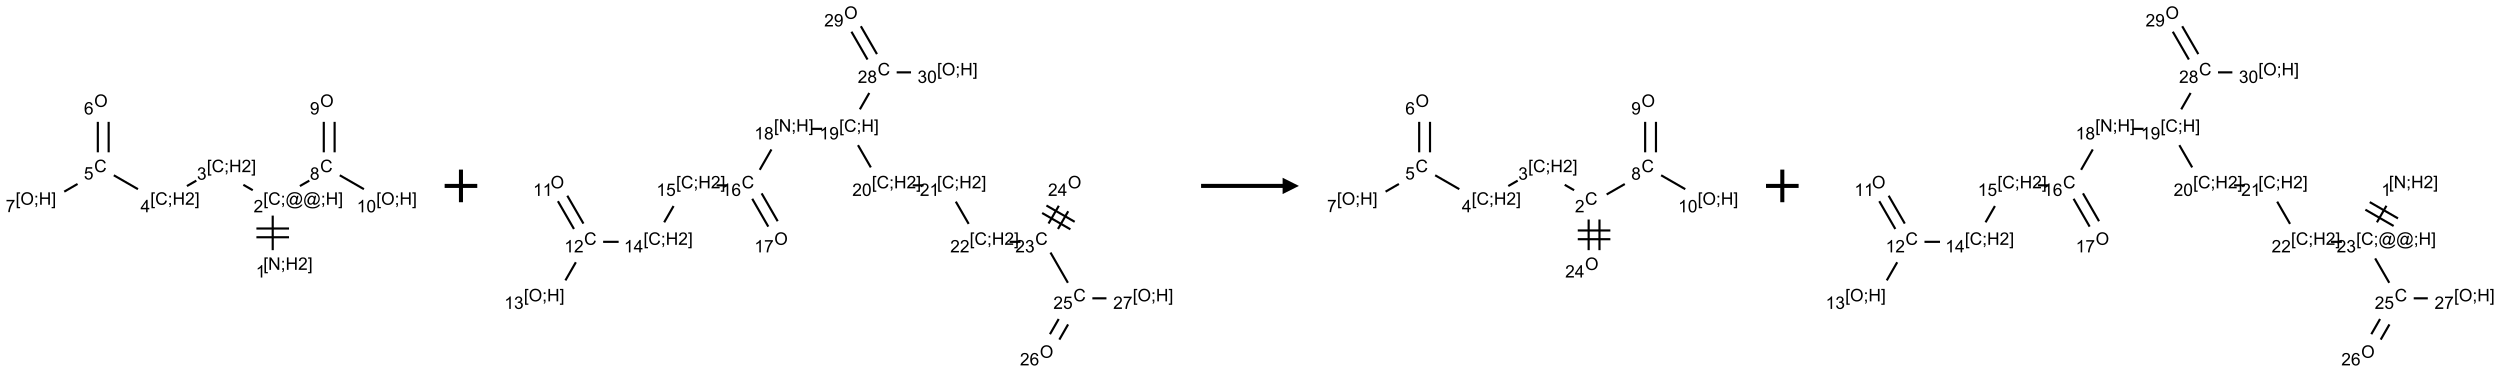 <?xml version="1.0" encoding="UTF-8"?>
<svg xmlns="http://www.w3.org/2000/svg" xmlns:xlink="http://www.w3.org/1999/xlink" width="1533" height="228" viewBox="0 0 1533 228">
<defs>
<g>
<g id="glyph-0-0">
<path d="M 1.332 0 L 1.332 -6.668 L 6.668 -6.668 L 6.668 0 Z M 1.5 -0.168 L 6.5 -0.168 L 6.5 -6.5 L 1.5 -6.5 Z M 1.5 -0.168 "/>
</g>
<g id="glyph-0-1">
<path d="M 0.723 2.121 L 0.723 -7.637 L 2.793 -7.637 L 2.793 -6.859 L 1.66 -6.859 L 1.66 1.344 L 2.793 1.344 L 2.793 2.121 Z M 0.723 2.121 "/>
</g>
<g id="glyph-0-2">
<path d="M 0.812 0 L 0.812 -7.637 L 1.848 -7.637 L 5.859 -1.641 L 5.859 -7.637 L 6.828 -7.637 L 6.828 0 L 5.793 0 L 1.781 -6 L 1.781 0 Z M 0.812 0 "/>
</g>
<g id="glyph-0-3">
<path d="M 0.949 -4.465 L 0.949 -5.531 L 2.016 -5.531 L 2.016 -4.465 Z M 0.949 0 L 0.949 -1.066 L 2.016 -1.066 L 2.016 0 C 2.016 0.391 1.945 0.711 1.809 0.949 C 1.668 1.191 1.449 1.379 1.145 1.512 L 0.887 1.109 C 1.082 1.023 1.23 0.895 1.324 0.727 C 1.418 0.559 1.469 0.316 1.48 0 Z M 0.949 0 "/>
</g>
<g id="glyph-0-4">
<path d="M 0.855 0 L 0.855 -7.637 L 1.863 -7.637 L 1.863 -4.5 L 5.832 -4.5 L 5.832 -7.637 L 6.844 -7.637 L 6.844 0 L 5.832 0 L 5.832 -3.598 L 1.863 -3.598 L 1.863 0 Z M 0.855 0 "/>
</g>
<g id="glyph-0-5">
<path d="M 5.371 -0.902 L 5.371 0 L 0.324 0 C 0.316 -0.227 0.352 -0.441 0.434 -0.652 C 0.562 -0.996 0.766 -1.332 1.051 -1.668 C 1.332 -2 1.742 -2.387 2.277 -2.824 C 3.105 -3.504 3.668 -4.043 3.957 -4.441 C 4.25 -4.84 4.395 -5.215 4.395 -5.566 C 4.395 -5.938 4.262 -6.254 3.996 -6.508 C 3.73 -6.762 3.387 -6.891 2.957 -6.891 C 2.508 -6.891 2.145 -6.754 1.875 -6.484 C 1.605 -6.215 1.469 -5.84 1.465 -5.359 L 0.5 -5.457 C 0.566 -6.176 0.812 -6.727 1.246 -7.102 C 1.676 -7.477 2.254 -7.668 2.98 -7.668 C 3.711 -7.668 4.293 -7.465 4.719 -7.059 C 5.145 -6.652 5.359 -6.148 5.359 -5.547 C 5.359 -5.242 5.297 -4.941 5.172 -4.645 C 5.047 -4.352 4.84 -4.039 4.551 -3.715 C 4.262 -3.387 3.777 -2.938 3.105 -2.371 C 2.543 -1.898 2.18 -1.578 2.02 -1.41 C 1.859 -1.242 1.73 -1.07 1.625 -0.902 Z M 5.371 -0.902 "/>
</g>
<g id="glyph-0-6">
<path d="M 2.27 2.121 L 0.203 2.121 L 0.203 1.344 L 1.332 1.344 L 1.332 -6.859 L 0.203 -6.859 L 0.203 -7.637 L 2.27 -7.637 Z M 2.27 2.121 "/>
</g>
<g id="glyph-0-7">
<path d="M 3.973 0 L 3.035 0 L 3.035 -5.973 C 2.809 -5.758 2.516 -5.543 2.148 -5.328 C 1.781 -5.113 1.453 -4.953 1.16 -4.844 L 1.16 -5.75 C 1.684 -5.996 2.145 -6.297 2.535 -6.645 C 2.93 -6.996 3.207 -7.336 3.371 -7.668 L 3.973 -7.668 Z M 3.973 0 "/>
</g>
<g id="glyph-0-8">
<path d="M 6.27 -2.676 L 7.281 -2.422 C 7.07 -1.594 6.688 -0.961 6.137 -0.523 C 5.586 -0.086 4.914 0.129 4.121 0.129 C 3.297 0.129 2.629 -0.039 2.113 -0.371 C 1.598 -0.707 1.203 -1.191 0.934 -1.828 C 0.664 -2.465 0.531 -3.145 0.531 -3.875 C 0.531 -4.672 0.684 -5.363 0.988 -5.957 C 1.293 -6.547 1.723 -6.996 2.285 -7.305 C 2.844 -7.613 3.461 -7.766 4.137 -7.766 C 4.898 -7.766 5.543 -7.57 6.062 -7.184 C 6.582 -6.793 6.945 -6.246 7.152 -5.543 L 6.156 -5.309 C 5.98 -5.863 5.723 -6.266 5.387 -6.52 C 5.051 -6.773 4.625 -6.902 4.113 -6.902 C 3.527 -6.902 3.039 -6.762 2.645 -6.48 C 2.25 -6.199 1.973 -5.82 1.812 -5.348 C 1.652 -4.871 1.574 -4.383 1.574 -3.879 C 1.574 -3.23 1.668 -2.664 1.855 -2.18 C 2.047 -1.695 2.34 -1.332 2.738 -1.094 C 3.137 -0.855 3.57 -0.734 4.035 -0.734 C 4.602 -0.734 5.082 -0.898 5.473 -1.223 C 5.867 -1.551 6.133 -2.035 6.27 -2.676 Z M 6.27 -2.676 "/>
</g>
<g id="glyph-0-9">
<path d="M 6.047 -0.848 C 5.82 -0.59 5.57 -0.379 5.289 -0.223 C 5.008 -0.062 4.73 0.016 4.449 0.016 C 4.141 0.016 3.84 -0.074 3.547 -0.254 C 3.254 -0.434 3.02 -0.715 2.836 -1.09 C 2.652 -1.465 2.562 -1.875 2.562 -2.324 C 2.562 -2.875 2.703 -3.43 2.988 -3.98 C 3.27 -4.535 3.621 -4.953 4.043 -5.23 C 4.461 -5.508 4.871 -5.645 5.266 -5.645 C 5.566 -5.645 5.855 -5.566 6.129 -5.41 C 6.402 -5.25 6.641 -5.012 6.84 -4.688 L 7.016 -5.496 L 7.949 -5.496 L 7.199 -2 C 7.094 -1.516 7.043 -1.246 7.043 -1.191 C 7.043 -1.098 7.078 -1.02 7.148 -0.949 C 7.219 -0.883 7.305 -0.848 7.406 -0.848 C 7.59 -0.848 7.832 -0.953 8.129 -1.168 C 8.527 -1.445 8.84 -1.816 9.07 -2.285 C 9.301 -2.75 9.418 -3.234 9.418 -3.73 C 9.418 -4.309 9.27 -4.852 8.973 -5.355 C 8.676 -5.859 8.23 -6.262 7.645 -6.562 C 7.055 -6.863 6.406 -7.016 5.691 -7.016 C 4.879 -7.016 4.137 -6.824 3.465 -6.445 C 2.793 -6.066 2.273 -5.52 1.902 -4.809 C 1.535 -4.098 1.348 -3.34 1.348 -2.527 C 1.348 -1.676 1.535 -0.941 1.902 -0.328 C 2.273 0.285 2.809 0.742 3.508 1.035 C 4.207 1.328 4.984 1.473 5.832 1.473 C 6.742 1.473 7.504 1.32 8.121 1.016 C 8.734 0.711 9.195 0.34 9.5 -0.098 L 10.441 -0.098 C 10.266 0.266 9.961 0.637 9.531 1.016 C 9.102 1.395 8.59 1.695 7.996 1.914 C 7.402 2.133 6.688 2.246 5.848 2.246 C 5.078 2.246 4.367 2.145 3.715 1.949 C 3.066 1.75 2.512 1.453 2.051 1.055 C 1.594 0.656 1.25 0.199 1.016 -0.316 C 0.723 -0.973 0.578 -1.684 0.578 -2.441 C 0.578 -3.289 0.75 -4.098 1.098 -4.863 C 1.523 -5.805 2.125 -6.527 2.902 -7.027 C 3.684 -7.527 4.629 -7.777 5.738 -7.777 C 6.602 -7.777 7.375 -7.602 8.059 -7.246 C 8.746 -6.895 9.285 -6.371 9.684 -5.672 C 10.02 -5.07 10.188 -4.418 10.188 -3.715 C 10.188 -2.707 9.832 -1.812 9.125 -1.031 C 8.492 -0.328 7.801 0.02 7.051 0.02 C 6.812 0.02 6.617 -0.016 6.473 -0.09 C 6.324 -0.16 6.215 -0.266 6.145 -0.402 C 6.102 -0.488 6.066 -0.637 6.047 -0.848 Z M 3.527 -2.262 C 3.527 -1.785 3.641 -1.414 3.863 -1.152 C 4.09 -0.887 4.348 -0.754 4.641 -0.754 C 4.836 -0.754 5.039 -0.812 5.254 -0.93 C 5.469 -1.047 5.676 -1.219 5.871 -1.449 C 6.066 -1.676 6.23 -1.969 6.355 -2.32 C 6.48 -2.672 6.543 -3.027 6.543 -3.379 C 6.543 -3.852 6.426 -4.219 6.191 -4.48 C 5.957 -4.738 5.672 -4.871 5.332 -4.871 C 5.109 -4.871 4.902 -4.812 4.707 -4.699 C 4.512 -4.586 4.32 -4.406 4.137 -4.156 C 3.953 -3.906 3.805 -3.602 3.691 -3.246 C 3.582 -2.887 3.527 -2.559 3.527 -2.262 Z M 3.527 -2.262 "/>
</g>
<g id="glyph-0-10">
<path d="M 0.449 -2.016 L 1.387 -2.141 C 1.492 -1.609 1.676 -1.227 1.934 -0.992 C 2.191 -0.758 2.508 -0.641 2.879 -0.641 C 3.32 -0.641 3.695 -0.793 3.996 -1.098 C 4.301 -1.402 4.453 -1.781 4.453 -2.234 C 4.453 -2.664 4.312 -3.02 4.031 -3.301 C 3.75 -3.578 3.391 -3.719 2.957 -3.719 C 2.781 -3.719 2.562 -3.684 2.297 -3.613 L 2.402 -4.438 C 2.465 -4.43 2.516 -4.426 2.551 -4.426 C 2.949 -4.426 3.312 -4.531 3.629 -4.738 C 3.949 -4.949 4.109 -5.27 4.109 -5.703 C 4.109 -6.047 3.992 -6.332 3.762 -6.559 C 3.527 -6.785 3.227 -6.895 2.859 -6.895 C 2.496 -6.895 2.191 -6.781 1.949 -6.551 C 1.707 -6.324 1.547 -5.98 1.48 -5.52 L 0.543 -5.688 C 0.656 -6.316 0.918 -6.805 1.324 -7.148 C 1.73 -7.492 2.234 -7.668 2.84 -7.668 C 3.254 -7.668 3.641 -7.578 3.988 -7.398 C 4.34 -7.219 4.609 -6.977 4.793 -6.668 C 4.98 -6.359 5.074 -6.031 5.074 -5.684 C 5.074 -5.352 4.984 -5.051 4.809 -4.781 C 4.629 -4.512 4.367 -4.297 4.02 -4.137 C 4.473 -4.031 4.824 -3.816 5.074 -3.488 C 5.324 -3.16 5.449 -2.75 5.449 -2.254 C 5.449 -1.59 5.203 -1.023 4.719 -0.559 C 4.234 -0.098 3.617 0.137 2.875 0.137 C 2.203 0.137 1.648 -0.062 1.207 -0.465 C 0.762 -0.863 0.512 -1.379 0.449 -2.016 Z M 0.449 -2.016 "/>
</g>
<g id="glyph-0-11">
<path d="M 3.449 0 L 3.449 -1.828 L 0.137 -1.828 L 0.137 -2.688 L 3.621 -7.637 L 4.387 -7.637 L 4.387 -2.688 L 5.418 -2.688 L 5.418 -1.828 L 4.387 -1.828 L 4.387 0 Z M 3.449 -2.688 L 3.449 -6.129 L 1.059 -2.688 Z M 3.449 -2.688 "/>
</g>
<g id="glyph-0-12">
<path d="M 0.441 -2 L 1.426 -2.082 C 1.5 -1.605 1.668 -1.242 1.934 -1.004 C 2.199 -0.762 2.52 -0.641 2.895 -0.641 C 3.348 -0.641 3.73 -0.812 4.043 -1.152 C 4.355 -1.492 4.512 -1.941 4.512 -2.504 C 4.512 -3.039 4.359 -3.461 4.059 -3.77 C 3.758 -4.078 3.367 -4.234 2.879 -4.234 C 2.578 -4.234 2.305 -4.164 2.062 -4.027 C 1.82 -3.891 1.629 -3.715 1.488 -3.496 L 0.609 -3.609 L 1.348 -7.531 L 5.145 -7.531 L 5.145 -6.637 L 2.098 -6.637 L 1.688 -4.582 C 2.145 -4.902 2.625 -5.062 3.129 -5.062 C 3.797 -5.062 4.359 -4.832 4.816 -4.371 C 5.277 -3.91 5.504 -3.312 5.504 -2.59 C 5.504 -1.898 5.305 -1.301 4.902 -0.797 C 4.41 -0.18 3.742 0.129 2.895 0.129 C 2.199 0.129 1.633 -0.062 1.195 -0.453 C 0.758 -0.844 0.504 -1.359 0.441 -2 Z M 0.441 -2 "/>
</g>
<g id="glyph-0-13">
<path d="M 0.516 -3.719 C 0.516 -4.984 0.855 -5.977 1.535 -6.695 C 2.215 -7.414 3.094 -7.77 4.172 -7.77 C 4.875 -7.77 5.512 -7.602 6.078 -7.266 C 6.645 -6.93 7.074 -6.461 7.371 -5.855 C 7.668 -5.254 7.816 -4.57 7.816 -3.809 C 7.816 -3.035 7.66 -2.34 7.348 -1.73 C 7.035 -1.117 6.594 -0.656 6.02 -0.34 C 5.449 -0.027 4.828 0.129 4.168 0.129 C 3.449 0.129 2.805 -0.043 2.238 -0.391 C 1.672 -0.738 1.246 -1.211 0.953 -1.812 C 0.66 -2.414 0.516 -3.047 0.516 -3.719 Z M 1.559 -3.703 C 1.559 -2.781 1.805 -2.059 2.301 -1.527 C 2.793 -1 3.414 -0.734 4.16 -0.734 C 4.922 -0.734 5.547 -1 6.039 -1.535 C 6.531 -2.07 6.777 -2.828 6.777 -3.812 C 6.777 -4.434 6.672 -4.977 6.461 -5.441 C 6.25 -5.902 5.945 -6.262 5.539 -6.52 C 5.133 -6.773 4.68 -6.902 4.176 -6.902 C 3.461 -6.902 2.848 -6.656 2.332 -6.164 C 1.816 -5.672 1.559 -4.852 1.559 -3.703 Z M 1.559 -3.703 "/>
</g>
<g id="glyph-0-14">
<path d="M 5.309 -5.766 L 4.375 -5.691 C 4.293 -6.059 4.172 -6.328 4.02 -6.496 C 3.766 -6.762 3.453 -6.895 3.082 -6.895 C 2.785 -6.895 2.523 -6.812 2.297 -6.645 C 2 -6.43 1.77 -6.117 1.598 -5.703 C 1.43 -5.289 1.34 -4.703 1.332 -3.938 C 1.559 -4.281 1.836 -4.535 2.16 -4.703 C 2.488 -4.871 2.828 -4.953 3.188 -4.953 C 3.812 -4.953 4.344 -4.723 4.785 -4.262 C 5.223 -3.801 5.441 -3.207 5.441 -2.48 C 5.441 -2 5.34 -1.555 5.133 -1.145 C 4.926 -0.73 4.641 -0.418 4.281 -0.199 C 3.922 0.02 3.512 0.129 3.051 0.129 C 2.27 0.129 1.633 -0.156 1.141 -0.73 C 0.648 -1.305 0.402 -2.254 0.402 -3.574 C 0.402 -5.051 0.672 -6.121 1.219 -6.793 C 1.695 -7.375 2.336 -7.668 3.141 -7.668 C 3.742 -7.668 4.234 -7.5 4.617 -7.16 C 5 -6.824 5.23 -6.359 5.309 -5.766 Z M 1.48 -2.473 C 1.48 -2.152 1.547 -1.844 1.684 -1.547 C 1.82 -1.25 2.016 -1.027 2.262 -0.871 C 2.508 -0.719 2.766 -0.641 3.035 -0.641 C 3.434 -0.641 3.773 -0.801 4.059 -1.121 C 4.344 -1.441 4.484 -1.875 4.484 -2.422 C 4.484 -2.949 4.344 -3.367 4.062 -3.668 C 3.781 -3.973 3.426 -4.125 3 -4.125 C 2.578 -4.125 2.219 -3.973 1.922 -3.668 C 1.625 -3.363 1.48 -2.969 1.48 -2.473 Z M 1.48 -2.473 "/>
</g>
<g id="glyph-0-15">
<path d="M 0.504 -6.637 L 0.504 -7.535 L 5.449 -7.535 L 5.449 -6.809 C 4.961 -6.289 4.48 -5.602 4.004 -4.746 C 3.527 -3.887 3.156 -3.004 2.895 -2.098 C 2.707 -1.461 2.59 -0.762 2.535 0 L 1.574 0 C 1.582 -0.602 1.703 -1.328 1.926 -2.176 C 2.152 -3.027 2.477 -3.848 2.898 -4.637 C 3.32 -5.426 3.77 -6.094 4.246 -6.637 Z M 0.504 -6.637 "/>
</g>
<g id="glyph-0-16">
<path d="M 1.887 -4.141 C 1.496 -4.281 1.207 -4.484 1.02 -4.75 C 0.832 -5.016 0.738 -5.328 0.738 -5.699 C 0.738 -6.254 0.938 -6.719 1.34 -7.098 C 1.738 -7.477 2.27 -7.668 2.934 -7.668 C 3.598 -7.668 4.137 -7.473 4.543 -7.086 C 4.949 -6.699 5.152 -6.227 5.152 -5.672 C 5.152 -5.316 5.059 -5.008 4.871 -4.746 C 4.688 -4.484 4.406 -4.281 4.027 -4.141 C 4.496 -3.988 4.852 -3.742 5.098 -3.402 C 5.34 -3.062 5.465 -2.656 5.465 -2.184 C 5.465 -1.531 5.234 -0.98 4.77 -0.535 C 4.309 -0.09 3.703 0.129 2.949 0.129 C 2.195 0.129 1.586 -0.094 1.125 -0.539 C 0.664 -0.984 0.434 -1.543 0.434 -2.207 C 0.434 -2.703 0.559 -3.121 0.809 -3.457 C 1.062 -3.793 1.422 -4.02 1.887 -4.141 Z M 1.699 -5.73 C 1.699 -5.367 1.812 -5.074 2.047 -4.844 C 2.281 -4.613 2.582 -4.5 2.953 -4.5 C 3.312 -4.5 3.609 -4.613 3.84 -4.84 C 4.07 -5.066 4.188 -5.348 4.188 -5.676 C 4.188 -6.02 4.07 -6.309 3.832 -6.543 C 3.594 -6.777 3.297 -6.895 2.941 -6.895 C 2.586 -6.895 2.289 -6.781 2.051 -6.551 C 1.816 -6.324 1.699 -6.047 1.699 -5.73 Z M 1.395 -2.203 C 1.395 -1.938 1.461 -1.676 1.586 -1.426 C 1.711 -1.176 1.902 -0.984 2.152 -0.848 C 2.402 -0.711 2.672 -0.641 2.957 -0.641 C 3.406 -0.641 3.777 -0.785 4.066 -1.074 C 4.359 -1.363 4.504 -1.727 4.504 -2.172 C 4.504 -2.625 4.355 -2.996 4.055 -3.293 C 3.754 -3.586 3.379 -3.734 2.926 -3.734 C 2.484 -3.734 2.121 -3.59 1.832 -3.297 C 1.543 -3.004 1.395 -2.641 1.395 -2.203 Z M 1.395 -2.203 "/>
</g>
<g id="glyph-0-17">
<path d="M 0.582 -1.766 L 1.484 -1.848 C 1.562 -1.426 1.707 -1.117 1.922 -0.926 C 2.137 -0.734 2.414 -0.641 2.75 -0.641 C 3.039 -0.641 3.289 -0.707 3.508 -0.84 C 3.727 -0.973 3.902 -1.148 4.043 -1.367 C 4.18 -1.586 4.297 -1.887 4.391 -2.262 C 4.484 -2.637 4.531 -3.016 4.531 -3.406 C 4.531 -3.449 4.531 -3.512 4.527 -3.594 C 4.34 -3.297 4.082 -3.055 3.758 -2.867 C 3.434 -2.68 3.082 -2.59 2.703 -2.59 C 2.07 -2.59 1.535 -2.816 1.098 -3.277 C 0.66 -3.734 0.441 -4.34 0.441 -5.09 C 0.441 -5.863 0.672 -6.484 1.129 -6.957 C 1.586 -7.43 2.156 -7.668 2.844 -7.668 C 3.34 -7.668 3.793 -7.531 4.207 -7.266 C 4.617 -7 4.93 -6.617 5.145 -6.121 C 5.355 -5.629 5.465 -4.91 5.465 -3.973 C 5.465 -2.996 5.359 -2.223 5.145 -1.645 C 4.934 -1.066 4.617 -0.625 4.199 -0.324 C 3.781 -0.02 3.293 0.129 2.73 0.129 C 2.133 0.129 1.645 -0.035 1.266 -0.367 C 0.887 -0.699 0.66 -1.164 0.582 -1.766 Z M 4.422 -5.137 C 4.422 -5.676 4.277 -6.102 3.992 -6.418 C 3.707 -6.734 3.359 -6.891 2.957 -6.891 C 2.543 -6.891 2.18 -6.719 1.871 -6.379 C 1.562 -6.039 1.406 -5.598 1.406 -5.059 C 1.406 -4.57 1.555 -4.176 1.848 -3.871 C 2.141 -3.566 2.5 -3.418 2.934 -3.418 C 3.367 -3.418 3.723 -3.57 4.004 -3.871 C 4.281 -4.176 4.422 -4.598 4.422 -5.137 Z M 4.422 -5.137 "/>
</g>
<g id="glyph-0-18">
<path d="M 0.441 -3.766 C 0.441 -4.668 0.535 -5.395 0.723 -5.945 C 0.906 -6.496 1.184 -6.922 1.551 -7.219 C 1.918 -7.516 2.375 -7.668 2.934 -7.668 C 3.344 -7.668 3.703 -7.586 4.012 -7.418 C 4.32 -7.254 4.574 -7.016 4.777 -6.707 C 4.977 -6.395 5.137 -6.016 5.25 -5.57 C 5.363 -5.125 5.422 -4.523 5.422 -3.766 C 5.422 -2.871 5.328 -2.148 5.145 -1.598 C 4.961 -1.047 4.688 -0.621 4.32 -0.32 C 3.953 -0.02 3.492 0.129 2.934 0.129 C 2.195 0.129 1.617 -0.133 1.199 -0.66 C 0.695 -1.297 0.441 -2.332 0.441 -3.766 Z M 1.406 -3.766 C 1.406 -2.512 1.555 -1.68 1.848 -1.262 C 2.141 -0.848 2.5 -0.641 2.934 -0.641 C 3.363 -0.641 3.727 -0.848 4.02 -1.266 C 4.312 -1.684 4.457 -2.516 4.457 -3.766 C 4.457 -5.023 4.312 -5.859 4.02 -6.27 C 3.727 -6.684 3.359 -6.891 2.922 -6.891 C 2.492 -6.891 2.148 -6.707 1.891 -6.344 C 1.566 -5.879 1.406 -5.02 1.406 -3.766 Z M 1.406 -3.766 "/>
</g>
</g>
</defs>
<path fill="none" stroke-width="0.033" stroke-linecap="butt" stroke-linejoin="miter" stroke="rgb(0%, 0%, 0%)" stroke-opacity="1" stroke-miterlimit="10" d="M 3.464 2.242 L 3.464 1.712 " transform="matrix(40, 0, 0, 40, 28.668, 63.721)"/>
<path fill="none" stroke-width="0.033" stroke-linecap="butt" stroke-linejoin="miter" stroke="rgb(0%, 0%, 0%)" stroke-opacity="1" stroke-miterlimit="10" d="M 3.714 1.91 L 3.214 1.91 " transform="matrix(40, 0, 0, 40, 28.668, 63.721)"/>
<path fill="none" stroke-width="0.033" stroke-linecap="butt" stroke-linejoin="miter" stroke="rgb(0%, 0%, 0%)" stroke-opacity="1" stroke-miterlimit="10" d="M 3.714 2.044 L 3.214 2.044 " transform="matrix(40, 0, 0, 40, 28.668, 63.721)"/>
<path fill="none" stroke-width="0.033" stroke-linecap="butt" stroke-linejoin="miter" stroke="rgb(0%, 0%, 0%)" stroke-opacity="1" stroke-miterlimit="10" d="M 3.158 1.323 L 3.014 1.24 " transform="matrix(40, 0, 0, 40, 28.668, 63.721)"/>
<path fill="none" stroke-width="0.033" stroke-linecap="butt" stroke-linejoin="miter" stroke="rgb(0%, 0%, 0%)" stroke-opacity="1" stroke-miterlimit="10" d="M 2.293 1.176 L 2.149 1.259 " transform="matrix(40, 0, 0, 40, 28.668, 63.721)"/>
<path fill="none" stroke-width="0.033" stroke-linecap="butt" stroke-linejoin="miter" stroke="rgb(0%, 0%, 0%)" stroke-opacity="1" stroke-miterlimit="10" d="M 1.398 1.307 L 1.028 1.094 " transform="matrix(40, 0, 0, 40, 28.668, 63.721)"/>
<path fill="none" stroke-width="0.033" stroke-linecap="butt" stroke-linejoin="miter" stroke="rgb(0%, 0%, 0%)" stroke-opacity="1" stroke-miterlimit="10" d="M 0.949 0.742 L 0.949 0.275 " transform="matrix(40, 0, 0, 40, 28.668, 63.721)"/>
<path fill="none" stroke-width="0.033" stroke-linecap="butt" stroke-linejoin="miter" stroke="rgb(0%, 0%, 0%)" stroke-opacity="1" stroke-miterlimit="10" d="M 0.783 0.742 L 0.783 0.275 " transform="matrix(40, 0, 0, 40, 28.668, 63.721)"/>
<path fill="none" stroke-width="0.033" stroke-linecap="butt" stroke-linejoin="miter" stroke="rgb(0%, 0%, 0%)" stroke-opacity="1" stroke-miterlimit="10" d="M 0.472 1.227 L 0.268 1.345 " transform="matrix(40, 0, 0, 40, 28.668, 63.721)"/>
<path fill="none" stroke-width="0.033" stroke-linecap="butt" stroke-linejoin="miter" stroke="rgb(0%, 0%, 0%)" stroke-opacity="1" stroke-miterlimit="10" d="M 3.881 1.259 L 4.025 1.176 " transform="matrix(40, 0, 0, 40, 28.668, 63.721)"/>
<path fill="none" stroke-width="0.033" stroke-linecap="butt" stroke-linejoin="miter" stroke="rgb(0%, 0%, 0%)" stroke-opacity="1" stroke-miterlimit="10" d="M 4.413 0.742 L 4.413 0.275 " transform="matrix(40, 0, 0, 40, 28.668, 63.721)"/>
<path fill="none" stroke-width="0.033" stroke-linecap="butt" stroke-linejoin="miter" stroke="rgb(0%, 0%, 0%)" stroke-opacity="1" stroke-miterlimit="10" d="M 4.247 0.742 L 4.247 0.275 " transform="matrix(40, 0, 0, 40, 28.668, 63.721)"/>
<path fill="none" stroke-width="0.033" stroke-linecap="butt" stroke-linejoin="miter" stroke="rgb(0%, 0%, 0%)" stroke-opacity="1" stroke-miterlimit="10" d="M 4.492 1.094 L 4.862 1.307 " transform="matrix(40, 0, 0, 40, 28.668, 63.721)"/>
<g fill="rgb(0%, 0%, 0%)" fill-opacity="1">
<use xlink:href="#glyph-0-1" x="161.445" y="165.465"/>
<use xlink:href="#glyph-0-2" x="164.409" y="165.465"/>
<use xlink:href="#glyph-0-3" x="172.112" y="165.465"/>
<use xlink:href="#glyph-0-4" x="175.076" y="165.465"/>
<use xlink:href="#glyph-0-5" x="182.779" y="165.465"/>
<use xlink:href="#glyph-0-6" x="188.711" y="165.465"/>
</g>
<g fill="rgb(0%, 0%, 0%)" fill-opacity="1">
<use xlink:href="#glyph-0-7" x="156.859" y="170.203"/>
</g>
<g fill="rgb(0%, 0%, 0%)" fill-opacity="1">
<use xlink:href="#glyph-0-1" x="161.445" y="125.574"/>
<use xlink:href="#glyph-0-8" x="164.409" y="125.574"/>
<use xlink:href="#glyph-0-3" x="172.112" y="125.574"/>
<use xlink:href="#glyph-0-9" x="175.076" y="125.574"/>
<use xlink:href="#glyph-0-9" x="185.904" y="125.574"/>
<use xlink:href="#glyph-0-3" x="196.732" y="125.574"/>
<use xlink:href="#glyph-0-4" x="199.695" y="125.574"/>
<use xlink:href="#glyph-0-6" x="207.398" y="125.574"/>
</g>
<g fill="rgb(0%, 0%, 0%)" fill-opacity="1">
<use xlink:href="#glyph-0-5" x="155.469" y="130.203"/>
</g>
<g fill="rgb(0%, 0%, 0%)" fill-opacity="1">
<use xlink:href="#glyph-0-1" x="126.805" y="105.566"/>
<use xlink:href="#glyph-0-8" x="129.768" y="105.566"/>
<use xlink:href="#glyph-0-3" x="137.471" y="105.566"/>
<use xlink:href="#glyph-0-4" x="140.435" y="105.566"/>
<use xlink:href="#glyph-0-5" x="148.138" y="105.566"/>
<use xlink:href="#glyph-0-6" x="154.07" y="105.566"/>
</g>
<g fill="rgb(0%, 0%, 0%)" fill-opacity="1">
<use xlink:href="#glyph-0-10" x="120.746" y="110.203"/>
</g>
<g fill="rgb(0%, 0%, 0%)" fill-opacity="1">
<use xlink:href="#glyph-0-1" x="92.16" y="125.566"/>
<use xlink:href="#glyph-0-8" x="95.124" y="125.566"/>
<use xlink:href="#glyph-0-3" x="102.827" y="125.566"/>
<use xlink:href="#glyph-0-4" x="105.79" y="125.566"/>
<use xlink:href="#glyph-0-5" x="113.493" y="125.566"/>
<use xlink:href="#glyph-0-6" x="119.426" y="125.566"/>
</g>
<g fill="rgb(0%, 0%, 0%)" fill-opacity="1">
<use xlink:href="#glyph-0-11" x="86.137" y="130.172"/>
</g>
<g fill="rgb(0%, 0%, 0%)" fill-opacity="1">
<use xlink:href="#glyph-0-8" x="57.715" y="105.566"/>
</g>
<g fill="rgb(0%, 0%, 0%)" fill-opacity="1">
<use xlink:href="#glyph-0-12" x="51.406" y="110.07"/>
</g>
<g fill="rgb(0%, 0%, 0%)" fill-opacity="1">
<use xlink:href="#glyph-0-13" x="57.73" y="65.57"/>
</g>
<g fill="rgb(0%, 0%, 0%)" fill-opacity="1">
<use xlink:href="#glyph-0-14" x="51.469" y="70.203"/>
</g>
<g fill="rgb(0%, 0%, 0%)" fill-opacity="1">
<use xlink:href="#glyph-0-1" x="9.531" y="125.57"/>
<use xlink:href="#glyph-0-13" x="12.495" y="125.57"/>
<use xlink:href="#glyph-0-3" x="20.792" y="125.57"/>
<use xlink:href="#glyph-0-4" x="23.755" y="125.57"/>
<use xlink:href="#glyph-0-6" x="31.458" y="125.57"/>
</g>
<g fill="rgb(0%, 0%, 0%)" fill-opacity="1">
<use xlink:href="#glyph-0-15" x="3.473" y="130.074"/>
</g>
<g fill="rgb(0%, 0%, 0%)" fill-opacity="1">
<use xlink:href="#glyph-0-8" x="196.281" y="105.566"/>
</g>
<g fill="rgb(0%, 0%, 0%)" fill-opacity="1">
<use xlink:href="#glyph-0-16" x="190.012" y="110.203"/>
</g>
<g fill="rgb(0%, 0%, 0%)" fill-opacity="1">
<use xlink:href="#glyph-0-13" x="196.297" y="65.57"/>
</g>
<g fill="rgb(0%, 0%, 0%)" fill-opacity="1">
<use xlink:href="#glyph-0-17" x="190.012" y="70.203"/>
</g>
<g fill="rgb(0%, 0%, 0%)" fill-opacity="1">
<use xlink:href="#glyph-0-1" x="230.727" y="125.57"/>
<use xlink:href="#glyph-0-13" x="233.69" y="125.57"/>
<use xlink:href="#glyph-0-3" x="241.987" y="125.57"/>
<use xlink:href="#glyph-0-4" x="244.951" y="125.57"/>
<use xlink:href="#glyph-0-6" x="252.654" y="125.57"/>
</g>
<g fill="rgb(0%, 0%, 0%)" fill-opacity="1">
<use xlink:href="#glyph-0-7" x="218.762" y="130.203"/>
<use xlink:href="#glyph-0-18" x="224.694" y="130.203"/>
</g>
<path fill="none" stroke-width="0.062" stroke-linecap="butt" stroke-linejoin="miter" stroke="rgb(0%, 0%, 0%)" stroke-opacity="1" stroke-miterlimit="10" d="M -0 0 L 0.5 0 M 0.25 -0.25 L 0.25 0.25 " transform="matrix(40, 0, 0, 40, 272.66, 114)"/>
<path fill="none" stroke-width="0.033" stroke-linecap="butt" stroke-linejoin="miter" stroke="rgb(0%, 0%, 0%)" stroke-opacity="1" stroke-miterlimit="10" d="M 0.044 2.841 L 0.29 3.267 " transform="matrix(40, 0, 0, 40, 340.355, 9.732)"/>
<path fill="none" stroke-width="0.033" stroke-linecap="butt" stroke-linejoin="miter" stroke="rgb(0%, 0%, 0%)" stroke-opacity="1" stroke-miterlimit="10" d="M 0.188 2.757 L 0.435 3.184 " transform="matrix(40, 0, 0, 40, 340.355, 9.732)"/>
<path fill="none" stroke-width="0.033" stroke-linecap="butt" stroke-linejoin="miter" stroke="rgb(0%, 0%, 0%)" stroke-opacity="1" stroke-miterlimit="10" d="M 0.319 3.777 L 0.159 4.055 " transform="matrix(40, 0, 0, 40, 340.355, 9.732)"/>
<path fill="none" stroke-width="0.033" stroke-linecap="butt" stroke-linejoin="miter" stroke="rgb(0%, 0%, 0%)" stroke-opacity="1" stroke-miterlimit="10" d="M 0.737 3.464 L 0.975 3.464 " transform="matrix(40, 0, 0, 40, 340.355, 9.732)"/>
<path fill="none" stroke-width="0.033" stroke-linecap="butt" stroke-linejoin="miter" stroke="rgb(0%, 0%, 0%)" stroke-opacity="1" stroke-miterlimit="10" d="M 1.673 3.165 L 1.817 2.915 " transform="matrix(40, 0, 0, 40, 340.355, 9.732)"/>
<path fill="none" stroke-width="0.033" stroke-linecap="butt" stroke-linejoin="miter" stroke="rgb(0%, 0%, 0%)" stroke-opacity="1" stroke-miterlimit="10" d="M 2.477 2.598 L 2.644 2.598 " transform="matrix(40, 0, 0, 40, 340.355, 9.732)"/>
<path fill="none" stroke-width="0.033" stroke-linecap="butt" stroke-linejoin="miter" stroke="rgb(0%, 0%, 0%)" stroke-opacity="1" stroke-miterlimit="10" d="M 3.023 2.804 L 3.269 3.231 " transform="matrix(40, 0, 0, 40, 340.355, 9.732)"/>
<path fill="none" stroke-width="0.033" stroke-linecap="butt" stroke-linejoin="miter" stroke="rgb(0%, 0%, 0%)" stroke-opacity="1" stroke-miterlimit="10" d="M 3.167 2.721 L 3.413 3.148 " transform="matrix(40, 0, 0, 40, 340.355, 9.732)"/>
<path fill="none" stroke-width="0.033" stroke-linecap="butt" stroke-linejoin="miter" stroke="rgb(0%, 0%, 0%)" stroke-opacity="1" stroke-miterlimit="10" d="M 3.138 2.36 L 3.317 2.048 " transform="matrix(40, 0, 0, 40, 340.355, 9.732)"/>
<path fill="none" stroke-width="0.033" stroke-linecap="butt" stroke-linejoin="miter" stroke="rgb(0%, 0%, 0%)" stroke-opacity="1" stroke-miterlimit="10" d="M 3.928 1.732 L 4.095 1.732 " transform="matrix(40, 0, 0, 40, 340.355, 9.732)"/>
<path fill="none" stroke-width="0.033" stroke-linecap="butt" stroke-linejoin="miter" stroke="rgb(0%, 0%, 0%)" stroke-opacity="1" stroke-miterlimit="10" d="M 4.644 1.982 L 4.841 2.323 " transform="matrix(40, 0, 0, 40, 340.355, 9.732)"/>
<path fill="none" stroke-width="0.033" stroke-linecap="butt" stroke-linejoin="miter" stroke="rgb(0%, 0%, 0%)" stroke-opacity="1" stroke-miterlimit="10" d="M 5.483 2.598 L 5.65 2.598 " transform="matrix(40, 0, 0, 40, 340.355, 9.732)"/>
<path fill="none" stroke-width="0.033" stroke-linecap="butt" stroke-linejoin="miter" stroke="rgb(0%, 0%, 0%)" stroke-opacity="1" stroke-miterlimit="10" d="M 6.144 2.848 L 6.341 3.189 " transform="matrix(40, 0, 0, 40, 340.355, 9.732)"/>
<path fill="none" stroke-width="0.033" stroke-linecap="butt" stroke-linejoin="miter" stroke="rgb(0%, 0%, 0%)" stroke-opacity="1" stroke-miterlimit="10" d="M 6.969 3.464 L 7.136 3.464 " transform="matrix(40, 0, 0, 40, 340.355, 9.732)"/>
<path fill="none" stroke-width="0.033" stroke-linecap="butt" stroke-linejoin="miter" stroke="rgb(0%, 0%, 0%)" stroke-opacity="1" stroke-miterlimit="10" d="M 7.71 3.267 L 7.867 2.995 " transform="matrix(40, 0, 0, 40, 340.355, 9.732)"/>
<path fill="none" stroke-width="0.033" stroke-linecap="butt" stroke-linejoin="miter" stroke="rgb(0%, 0%, 0%)" stroke-opacity="1" stroke-miterlimit="10" d="M 7.565 3.184 L 7.723 2.911 " transform="matrix(40, 0, 0, 40, 340.355, 9.732)"/>
<path fill="none" stroke-width="0.033" stroke-linecap="butt" stroke-linejoin="miter" stroke="rgb(0%, 0%, 0%)" stroke-opacity="1" stroke-miterlimit="10" d="M 7.966 3.157 L 7.533 2.907 " transform="matrix(40, 0, 0, 40, 340.355, 9.732)"/>
<path fill="none" stroke-width="0.033" stroke-linecap="butt" stroke-linejoin="miter" stroke="rgb(0%, 0%, 0%)" stroke-opacity="1" stroke-miterlimit="10" d="M 7.9 3.272 L 7.467 3.022 " transform="matrix(40, 0, 0, 40, 340.355, 9.732)"/>
<path fill="none" stroke-width="0.033" stroke-linecap="butt" stroke-linejoin="miter" stroke="rgb(0%, 0%, 0%)" stroke-opacity="1" stroke-miterlimit="10" d="M 7.595 3.628 L 7.862 4.092 " transform="matrix(40, 0, 0, 40, 340.355, 9.732)"/>
<path fill="none" stroke-width="0.033" stroke-linecap="butt" stroke-linejoin="miter" stroke="rgb(0%, 0%, 0%)" stroke-opacity="1" stroke-miterlimit="10" d="M 7.721 4.647 L 7.587 4.88 " transform="matrix(40, 0, 0, 40, 340.355, 9.732)"/>
<path fill="none" stroke-width="0.033" stroke-linecap="butt" stroke-linejoin="miter" stroke="rgb(0%, 0%, 0%)" stroke-opacity="1" stroke-miterlimit="10" d="M 7.865 4.73 L 7.731 4.963 " transform="matrix(40, 0, 0, 40, 340.355, 9.732)"/>
<path fill="none" stroke-width="0.033" stroke-linecap="butt" stroke-linejoin="miter" stroke="rgb(0%, 0%, 0%)" stroke-opacity="1" stroke-miterlimit="10" d="M 8.237 4.33 L 8.453 4.33 " transform="matrix(40, 0, 0, 40, 340.355, 9.732)"/>
<path fill="none" stroke-width="0.033" stroke-linecap="butt" stroke-linejoin="miter" stroke="rgb(0%, 0%, 0%)" stroke-opacity="1" stroke-miterlimit="10" d="M 4.673 1.433 L 4.817 1.182 " transform="matrix(40, 0, 0, 40, 340.355, 9.732)"/>
<path fill="none" stroke-width="0.033" stroke-linecap="butt" stroke-linejoin="miter" stroke="rgb(0%, 0%, 0%)" stroke-opacity="1" stroke-miterlimit="10" d="M 4.935 0.586 L 4.688 0.159 " transform="matrix(40, 0, 0, 40, 340.355, 9.732)"/>
<path fill="none" stroke-width="0.033" stroke-linecap="butt" stroke-linejoin="miter" stroke="rgb(0%, 0%, 0%)" stroke-opacity="1" stroke-miterlimit="10" d="M 4.79 0.669 L 4.544 0.243 " transform="matrix(40, 0, 0, 40, 340.355, 9.732)"/>
<path fill="none" stroke-width="0.033" stroke-linecap="butt" stroke-linejoin="miter" stroke="rgb(0%, 0%, 0%)" stroke-opacity="1" stroke-miterlimit="10" d="M 5.237 0.866 L 5.457 0.866 " transform="matrix(40, 0, 0, 40, 340.355, 9.732)"/>
<g fill="rgb(0%, 0%, 0%)" fill-opacity="1">
<use xlink:href="#glyph-0-13" x="337.602" y="115.504"/>
</g>
<g fill="rgb(0%, 0%, 0%)" fill-opacity="1">
<use xlink:href="#glyph-0-7" x="326.875" y="120.137"/>
<use xlink:href="#glyph-0-7" x="332.807" y="120.137"/>
</g>
<g fill="rgb(0%, 0%, 0%)" fill-opacity="1">
<use xlink:href="#glyph-0-8" x="358.137" y="150.141"/>
</g>
<g fill="rgb(0%, 0%, 0%)" fill-opacity="1">
<use xlink:href="#glyph-0-7" x="346.031" y="154.777"/>
<use xlink:href="#glyph-0-5" x="351.964" y="154.777"/>
</g>
<g fill="rgb(0%, 0%, 0%)" fill-opacity="1">
<use xlink:href="#glyph-0-1" x="321.219" y="184.785"/>
<use xlink:href="#glyph-0-13" x="324.182" y="184.785"/>
<use xlink:href="#glyph-0-3" x="332.479" y="184.785"/>
<use xlink:href="#glyph-0-4" x="335.443" y="184.785"/>
<use xlink:href="#glyph-0-6" x="343.146" y="184.785"/>
</g>
<g fill="rgb(0%, 0%, 0%)" fill-opacity="1">
<use xlink:href="#glyph-0-7" x="309.23" y="189.418"/>
<use xlink:href="#glyph-0-10" x="315.163" y="189.418"/>
</g>
<g fill="rgb(0%, 0%, 0%)" fill-opacity="1">
<use xlink:href="#glyph-0-1" x="394.566" y="150.141"/>
<use xlink:href="#glyph-0-8" x="397.53" y="150.141"/>
<use xlink:href="#glyph-0-3" x="405.233" y="150.141"/>
<use xlink:href="#glyph-0-4" x="408.197" y="150.141"/>
<use xlink:href="#glyph-0-5" x="415.9" y="150.141"/>
<use xlink:href="#glyph-0-6" x="421.832" y="150.141"/>
</g>
<g fill="rgb(0%, 0%, 0%)" fill-opacity="1">
<use xlink:href="#glyph-0-7" x="382.609" y="154.777"/>
<use xlink:href="#glyph-0-11" x="388.542" y="154.777"/>
</g>
<g fill="rgb(0%, 0%, 0%)" fill-opacity="1">
<use xlink:href="#glyph-0-1" x="414.566" y="115.5"/>
<use xlink:href="#glyph-0-8" x="417.53" y="115.5"/>
<use xlink:href="#glyph-0-3" x="425.233" y="115.5"/>
<use xlink:href="#glyph-0-4" x="428.197" y="115.5"/>
<use xlink:href="#glyph-0-5" x="435.9" y="115.5"/>
<use xlink:href="#glyph-0-6" x="441.832" y="115.5"/>
</g>
<g fill="rgb(0%, 0%, 0%)" fill-opacity="1">
<use xlink:href="#glyph-0-7" x="402.52" y="120.137"/>
<use xlink:href="#glyph-0-12" x="408.452" y="120.137"/>
</g>
<g fill="rgb(0%, 0%, 0%)" fill-opacity="1">
<use xlink:href="#glyph-0-8" x="454.762" y="115.5"/>
</g>
<g fill="rgb(0%, 0%, 0%)" fill-opacity="1">
<use xlink:href="#glyph-0-7" x="442.582" y="120.137"/>
<use xlink:href="#glyph-0-14" x="448.514" y="120.137"/>
</g>
<g fill="rgb(0%, 0%, 0%)" fill-opacity="1">
<use xlink:href="#glyph-0-13" x="474.777" y="150.145"/>
</g>
<g fill="rgb(0%, 0%, 0%)" fill-opacity="1">
<use xlink:href="#glyph-0-7" x="462.578" y="154.777"/>
<use xlink:href="#glyph-0-15" x="468.51" y="154.777"/>
</g>
<g fill="rgb(0%, 0%, 0%)" fill-opacity="1">
<use xlink:href="#glyph-0-1" x="474.566" y="80.727"/>
<use xlink:href="#glyph-0-2" x="477.53" y="80.727"/>
<use xlink:href="#glyph-0-3" x="485.233" y="80.727"/>
<use xlink:href="#glyph-0-4" x="488.197" y="80.727"/>
<use xlink:href="#glyph-0-6" x="495.9" y="80.727"/>
</g>
<g fill="rgb(0%, 0%, 0%)" fill-opacity="1">
<use xlink:href="#glyph-0-7" x="462.562" y="85.496"/>
<use xlink:href="#glyph-0-16" x="468.495" y="85.496"/>
</g>
<g fill="rgb(0%, 0%, 0%)" fill-opacity="1">
<use xlink:href="#glyph-0-1" x="514.566" y="80.859"/>
<use xlink:href="#glyph-0-8" x="517.53" y="80.859"/>
<use xlink:href="#glyph-0-3" x="525.233" y="80.859"/>
<use xlink:href="#glyph-0-4" x="528.197" y="80.859"/>
<use xlink:href="#glyph-0-6" x="535.9" y="80.859"/>
</g>
<g fill="rgb(0%, 0%, 0%)" fill-opacity="1">
<use xlink:href="#glyph-0-7" x="502.562" y="85.496"/>
<use xlink:href="#glyph-0-17" x="508.495" y="85.496"/>
</g>
<g fill="rgb(0%, 0%, 0%)" fill-opacity="1">
<use xlink:href="#glyph-0-1" x="534.566" y="115.5"/>
<use xlink:href="#glyph-0-8" x="537.53" y="115.5"/>
<use xlink:href="#glyph-0-3" x="545.233" y="115.5"/>
<use xlink:href="#glyph-0-4" x="548.197" y="115.5"/>
<use xlink:href="#glyph-0-5" x="555.9" y="115.5"/>
<use xlink:href="#glyph-0-6" x="561.832" y="115.5"/>
</g>
<g fill="rgb(0%, 0%, 0%)" fill-opacity="1">
<use xlink:href="#glyph-0-5" x="522.605" y="120.137"/>
<use xlink:href="#glyph-0-18" x="528.538" y="120.137"/>
</g>
<g fill="rgb(0%, 0%, 0%)" fill-opacity="1">
<use xlink:href="#glyph-0-1" x="574.566" y="115.5"/>
<use xlink:href="#glyph-0-8" x="577.53" y="115.5"/>
<use xlink:href="#glyph-0-3" x="585.233" y="115.5"/>
<use xlink:href="#glyph-0-4" x="588.197" y="115.5"/>
<use xlink:href="#glyph-0-5" x="595.9" y="115.5"/>
<use xlink:href="#glyph-0-6" x="601.832" y="115.5"/>
</g>
<g fill="rgb(0%, 0%, 0%)" fill-opacity="1">
<use xlink:href="#glyph-0-5" x="564.055" y="120.137"/>
<use xlink:href="#glyph-0-7" x="569.987" y="120.137"/>
</g>
<g fill="rgb(0%, 0%, 0%)" fill-opacity="1">
<use xlink:href="#glyph-0-1" x="594.566" y="150.141"/>
<use xlink:href="#glyph-0-8" x="597.53" y="150.141"/>
<use xlink:href="#glyph-0-3" x="605.233" y="150.141"/>
<use xlink:href="#glyph-0-4" x="608.197" y="150.141"/>
<use xlink:href="#glyph-0-5" x="615.9" y="150.141"/>
<use xlink:href="#glyph-0-6" x="621.832" y="150.141"/>
</g>
<g fill="rgb(0%, 0%, 0%)" fill-opacity="1">
<use xlink:href="#glyph-0-5" x="582.66" y="154.777"/>
<use xlink:href="#glyph-0-5" x="588.592" y="154.777"/>
</g>
<g fill="rgb(0%, 0%, 0%)" fill-opacity="1">
<use xlink:href="#glyph-0-8" x="634.762" y="150.141"/>
</g>
<g fill="rgb(0%, 0%, 0%)" fill-opacity="1">
<use xlink:href="#glyph-0-5" x="622.582" y="154.777"/>
<use xlink:href="#glyph-0-10" x="628.514" y="154.777"/>
</g>
<g fill="rgb(0%, 0%, 0%)" fill-opacity="1">
<use xlink:href="#glyph-0-13" x="654.777" y="115.504"/>
</g>
<g fill="rgb(0%, 0%, 0%)" fill-opacity="1">
<use xlink:href="#glyph-0-5" x="642.613" y="120.137"/>
<use xlink:href="#glyph-0-11" x="648.546" y="120.137"/>
</g>
<g fill="rgb(0%, 0%, 0%)" fill-opacity="1">
<use xlink:href="#glyph-0-8" x="658.137" y="184.781"/>
</g>
<g fill="rgb(0%, 0%, 0%)" fill-opacity="1">
<use xlink:href="#glyph-0-5" x="645.898" y="189.418"/>
<use xlink:href="#glyph-0-12" x="651.831" y="189.418"/>
</g>
<g fill="rgb(0%, 0%, 0%)" fill-opacity="1">
<use xlink:href="#glyph-0-13" x="637.602" y="219.426"/>
</g>
<g fill="rgb(0%, 0%, 0%)" fill-opacity="1">
<use xlink:href="#glyph-0-5" x="625.41" y="224.059"/>
<use xlink:href="#glyph-0-14" x="631.342" y="224.059"/>
</g>
<g fill="rgb(0%, 0%, 0%)" fill-opacity="1">
<use xlink:href="#glyph-0-1" x="694.566" y="184.785"/>
<use xlink:href="#glyph-0-13" x="697.53" y="184.785"/>
<use xlink:href="#glyph-0-3" x="705.827" y="184.785"/>
<use xlink:href="#glyph-0-4" x="708.79" y="184.785"/>
<use xlink:href="#glyph-0-6" x="716.493" y="184.785"/>
</g>
<g fill="rgb(0%, 0%, 0%)" fill-opacity="1">
<use xlink:href="#glyph-0-5" x="682.582" y="189.418"/>
<use xlink:href="#glyph-0-15" x="688.514" y="189.418"/>
</g>
<g fill="rgb(0%, 0%, 0%)" fill-opacity="1">
<use xlink:href="#glyph-0-8" x="538.137" y="46.219"/>
</g>
<g fill="rgb(0%, 0%, 0%)" fill-opacity="1">
<use xlink:href="#glyph-0-5" x="525.941" y="50.855"/>
<use xlink:href="#glyph-0-16" x="531.874" y="50.855"/>
</g>
<g fill="rgb(0%, 0%, 0%)" fill-opacity="1">
<use xlink:href="#glyph-0-13" x="517.602" y="11.582"/>
</g>
<g fill="rgb(0%, 0%, 0%)" fill-opacity="1">
<use xlink:href="#glyph-0-5" x="505.387" y="16.215"/>
<use xlink:href="#glyph-0-17" x="511.319" y="16.215"/>
</g>
<g fill="rgb(0%, 0%, 0%)" fill-opacity="1">
<use xlink:href="#glyph-0-1" x="574.566" y="46.223"/>
<use xlink:href="#glyph-0-13" x="577.53" y="46.223"/>
<use xlink:href="#glyph-0-3" x="585.827" y="46.223"/>
<use xlink:href="#glyph-0-4" x="588.79" y="46.223"/>
<use xlink:href="#glyph-0-6" x="596.493" y="46.223"/>
</g>
<g fill="rgb(0%, 0%, 0%)" fill-opacity="1">
<use xlink:href="#glyph-0-10" x="562.605" y="50.855"/>
<use xlink:href="#glyph-0-18" x="568.538" y="50.855"/>
</g>
<path fill-rule="nonzero" fill="rgb(0%, 0%, 0%)" fill-opacity="1" d="M 736.5 115.25 L 786.5 115.25 L 786.5 119 L 796.5 114 L 786.5 109 L 786.5 112.75 L 736.5 112.75 "/>
<path fill="none" stroke-width="0.033" stroke-linecap="butt" stroke-linejoin="miter" stroke="rgb(0%, 0%, 0%)" stroke-opacity="1" stroke-miterlimit="10" d="M 3.158 1.323 L 3.014 1.24 " transform="matrix(40, 0, 0, 40, 838.922, 63.721)"/>
<path fill="none" stroke-width="0.033" stroke-linecap="butt" stroke-linejoin="miter" stroke="rgb(0%, 0%, 0%)" stroke-opacity="1" stroke-miterlimit="10" d="M 2.293 1.176 L 2.149 1.259 " transform="matrix(40, 0, 0, 40, 838.922, 63.721)"/>
<path fill="none" stroke-width="0.033" stroke-linecap="butt" stroke-linejoin="miter" stroke="rgb(0%, 0%, 0%)" stroke-opacity="1" stroke-miterlimit="10" d="M 1.398 1.307 L 1.028 1.094 " transform="matrix(40, 0, 0, 40, 838.922, 63.721)"/>
<path fill="none" stroke-width="0.033" stroke-linecap="butt" stroke-linejoin="miter" stroke="rgb(0%, 0%, 0%)" stroke-opacity="1" stroke-miterlimit="10" d="M 0.949 0.742 L 0.949 0.275 " transform="matrix(40, 0, 0, 40, 838.922, 63.721)"/>
<path fill="none" stroke-width="0.033" stroke-linecap="butt" stroke-linejoin="miter" stroke="rgb(0%, 0%, 0%)" stroke-opacity="1" stroke-miterlimit="10" d="M 0.783 0.742 L 0.783 0.275 " transform="matrix(40, 0, 0, 40, 838.922, 63.721)"/>
<path fill="none" stroke-width="0.033" stroke-linecap="butt" stroke-linejoin="miter" stroke="rgb(0%, 0%, 0%)" stroke-opacity="1" stroke-miterlimit="10" d="M 0.472 1.227 L 0.268 1.345 " transform="matrix(40, 0, 0, 40, 838.922, 63.721)"/>
<path fill="none" stroke-width="0.033" stroke-linecap="butt" stroke-linejoin="miter" stroke="rgb(0%, 0%, 0%)" stroke-opacity="1" stroke-miterlimit="10" d="M 3.657 1.388 L 3.935 1.228 " transform="matrix(40, 0, 0, 40, 838.922, 63.721)"/>
<path fill="none" stroke-width="0.033" stroke-linecap="butt" stroke-linejoin="miter" stroke="rgb(0%, 0%, 0%)" stroke-opacity="1" stroke-miterlimit="10" d="M 4.413 0.742 L 4.413 0.275 " transform="matrix(40, 0, 0, 40, 838.922, 63.721)"/>
<path fill="none" stroke-width="0.033" stroke-linecap="butt" stroke-linejoin="miter" stroke="rgb(0%, 0%, 0%)" stroke-opacity="1" stroke-miterlimit="10" d="M 4.247 0.742 L 4.247 0.275 " transform="matrix(40, 0, 0, 40, 838.922, 63.721)"/>
<path fill="none" stroke-width="0.033" stroke-linecap="butt" stroke-linejoin="miter" stroke="rgb(0%, 0%, 0%)" stroke-opacity="1" stroke-miterlimit="10" d="M 4.492 1.094 L 4.862 1.307 " transform="matrix(40, 0, 0, 40, 838.922, 63.721)"/>
<path fill="none" stroke-width="0.033" stroke-linecap="butt" stroke-linejoin="miter" stroke="rgb(0%, 0%, 0%)" stroke-opacity="1" stroke-miterlimit="10" d="M 3.381 1.772 L 3.381 2.242 " transform="matrix(40, 0, 0, 40, 838.922, 63.721)"/>
<path fill="none" stroke-width="0.033" stroke-linecap="butt" stroke-linejoin="miter" stroke="rgb(0%, 0%, 0%)" stroke-opacity="1" stroke-miterlimit="10" d="M 3.547 1.772 L 3.547 2.242 " transform="matrix(40, 0, 0, 40, 838.922, 63.721)"/>
<path fill="none" stroke-width="0.033" stroke-linecap="butt" stroke-linejoin="miter" stroke="rgb(0%, 0%, 0%)" stroke-opacity="1" stroke-miterlimit="10" d="M 3.214 2.074 L 3.714 2.074 " transform="matrix(40, 0, 0, 40, 838.922, 63.721)"/>
<path fill="none" stroke-width="0.033" stroke-linecap="butt" stroke-linejoin="miter" stroke="rgb(0%, 0%, 0%)" stroke-opacity="1" stroke-miterlimit="10" d="M 3.214 1.94 L 3.714 1.94 " transform="matrix(40, 0, 0, 40, 838.922, 63.721)"/>
<g fill="rgb(0%, 0%, 0%)" fill-opacity="1">
<use xlink:href="#glyph-0-8" x="971.895" y="125.566"/>
</g>
<g fill="rgb(0%, 0%, 0%)" fill-opacity="1">
<use xlink:href="#glyph-0-5" x="965.723" y="130.203"/>
</g>
<g fill="rgb(0%, 0%, 0%)" fill-opacity="1">
<use xlink:href="#glyph-0-1" x="937.059" y="105.566"/>
<use xlink:href="#glyph-0-8" x="940.022" y="105.566"/>
<use xlink:href="#glyph-0-3" x="947.725" y="105.566"/>
<use xlink:href="#glyph-0-4" x="950.689" y="105.566"/>
<use xlink:href="#glyph-0-5" x="958.392" y="105.566"/>
<use xlink:href="#glyph-0-6" x="964.324" y="105.566"/>
</g>
<g fill="rgb(0%, 0%, 0%)" fill-opacity="1">
<use xlink:href="#glyph-0-10" x="931" y="110.203"/>
</g>
<g fill="rgb(0%, 0%, 0%)" fill-opacity="1">
<use xlink:href="#glyph-0-1" x="902.414" y="125.566"/>
<use xlink:href="#glyph-0-8" x="905.378" y="125.566"/>
<use xlink:href="#glyph-0-3" x="913.081" y="125.566"/>
<use xlink:href="#glyph-0-4" x="916.044" y="125.566"/>
<use xlink:href="#glyph-0-5" x="923.747" y="125.566"/>
<use xlink:href="#glyph-0-6" x="929.68" y="125.566"/>
</g>
<g fill="rgb(0%, 0%, 0%)" fill-opacity="1">
<use xlink:href="#glyph-0-11" x="896.391" y="130.172"/>
</g>
<g fill="rgb(0%, 0%, 0%)" fill-opacity="1">
<use xlink:href="#glyph-0-8" x="867.969" y="105.566"/>
</g>
<g fill="rgb(0%, 0%, 0%)" fill-opacity="1">
<use xlink:href="#glyph-0-12" x="861.66" y="110.07"/>
</g>
<g fill="rgb(0%, 0%, 0%)" fill-opacity="1">
<use xlink:href="#glyph-0-13" x="867.984" y="65.57"/>
</g>
<g fill="rgb(0%, 0%, 0%)" fill-opacity="1">
<use xlink:href="#glyph-0-14" x="861.723" y="70.203"/>
</g>
<g fill="rgb(0%, 0%, 0%)" fill-opacity="1">
<use xlink:href="#glyph-0-1" x="819.785" y="125.57"/>
<use xlink:href="#glyph-0-13" x="822.749" y="125.57"/>
<use xlink:href="#glyph-0-3" x="831.046" y="125.57"/>
<use xlink:href="#glyph-0-4" x="834.009" y="125.57"/>
<use xlink:href="#glyph-0-6" x="841.712" y="125.57"/>
</g>
<g fill="rgb(0%, 0%, 0%)" fill-opacity="1">
<use xlink:href="#glyph-0-15" x="813.727" y="130.074"/>
</g>
<g fill="rgb(0%, 0%, 0%)" fill-opacity="1">
<use xlink:href="#glyph-0-8" x="1006.535" y="105.566"/>
</g>
<g fill="rgb(0%, 0%, 0%)" fill-opacity="1">
<use xlink:href="#glyph-0-16" x="1000.266" y="110.203"/>
</g>
<g fill="rgb(0%, 0%, 0%)" fill-opacity="1">
<use xlink:href="#glyph-0-13" x="1006.551" y="65.57"/>
</g>
<g fill="rgb(0%, 0%, 0%)" fill-opacity="1">
<use xlink:href="#glyph-0-17" x="1000.266" y="70.203"/>
</g>
<g fill="rgb(0%, 0%, 0%)" fill-opacity="1">
<use xlink:href="#glyph-0-1" x="1040.98" y="125.57"/>
<use xlink:href="#glyph-0-13" x="1043.944" y="125.57"/>
<use xlink:href="#glyph-0-3" x="1052.241" y="125.57"/>
<use xlink:href="#glyph-0-4" x="1055.204" y="125.57"/>
<use xlink:href="#glyph-0-6" x="1062.908" y="125.57"/>
</g>
<g fill="rgb(0%, 0%, 0%)" fill-opacity="1">
<use xlink:href="#glyph-0-7" x="1029.016" y="130.203"/>
<use xlink:href="#glyph-0-18" x="1034.948" y="130.203"/>
</g>
<g fill="rgb(0%, 0%, 0%)" fill-opacity="1">
<use xlink:href="#glyph-0-13" x="971.91" y="165.57"/>
</g>
<g fill="rgb(0%, 0%, 0%)" fill-opacity="1">
<use xlink:href="#glyph-0-5" x="959.742" y="170.203"/>
<use xlink:href="#glyph-0-11" x="965.674" y="170.203"/>
</g>
<path fill="none" stroke-width="0.062" stroke-linecap="butt" stroke-linejoin="miter" stroke="rgb(0%, 0%, 0%)" stroke-opacity="1" stroke-miterlimit="10" d="M -0 0 L 0.5 0 M 0.25 -0.25 L 0.25 0.25 " transform="matrix(40, 0, 0, 40, 1082.914, 114)"/>
<path fill="none" stroke-width="0.033" stroke-linecap="butt" stroke-linejoin="miter" stroke="rgb(0%, 0%, 0%)" stroke-opacity="1" stroke-miterlimit="10" d="M 7.819 2.911 L 7.673 3.165 " transform="matrix(40, 0, 0, 40, 1150.609, 9.732)"/>
<path fill="none" stroke-width="0.033" stroke-linecap="butt" stroke-linejoin="miter" stroke="rgb(0%, 0%, 0%)" stroke-opacity="1" stroke-miterlimit="10" d="M 7.496 2.971 L 7.929 3.221 " transform="matrix(40, 0, 0, 40, 1150.609, 9.732)"/>
<path fill="none" stroke-width="0.033" stroke-linecap="butt" stroke-linejoin="miter" stroke="rgb(0%, 0%, 0%)" stroke-opacity="1" stroke-miterlimit="10" d="M 7.563 2.855 L 7.996 3.105 " transform="matrix(40, 0, 0, 40, 1150.609, 9.732)"/>
<path fill="none" stroke-width="0.033" stroke-linecap="butt" stroke-linejoin="miter" stroke="rgb(0%, 0%, 0%)" stroke-opacity="1" stroke-miterlimit="10" d="M 7.136 3.464 L 6.969 3.464 " transform="matrix(40, 0, 0, 40, 1150.609, 9.732)"/>
<path fill="none" stroke-width="0.033" stroke-linecap="butt" stroke-linejoin="miter" stroke="rgb(0%, 0%, 0%)" stroke-opacity="1" stroke-miterlimit="10" d="M 6.341 3.189 L 6.144 2.848 " transform="matrix(40, 0, 0, 40, 1150.609, 9.732)"/>
<path fill="none" stroke-width="0.033" stroke-linecap="butt" stroke-linejoin="miter" stroke="rgb(0%, 0%, 0%)" stroke-opacity="1" stroke-miterlimit="10" d="M 5.65 2.598 L 5.483 2.598 " transform="matrix(40, 0, 0, 40, 1150.609, 9.732)"/>
<path fill="none" stroke-width="0.033" stroke-linecap="butt" stroke-linejoin="miter" stroke="rgb(0%, 0%, 0%)" stroke-opacity="1" stroke-miterlimit="10" d="M 4.841 2.323 L 4.644 1.982 " transform="matrix(40, 0, 0, 40, 1150.609, 9.732)"/>
<path fill="none" stroke-width="0.033" stroke-linecap="butt" stroke-linejoin="miter" stroke="rgb(0%, 0%, 0%)" stroke-opacity="1" stroke-miterlimit="10" d="M 4.095 1.732 L 3.928 1.732 " transform="matrix(40, 0, 0, 40, 1150.609, 9.732)"/>
<path fill="none" stroke-width="0.033" stroke-linecap="butt" stroke-linejoin="miter" stroke="rgb(0%, 0%, 0%)" stroke-opacity="1" stroke-miterlimit="10" d="M 3.317 2.048 L 3.138 2.36 " transform="matrix(40, 0, 0, 40, 1150.609, 9.732)"/>
<path fill="none" stroke-width="0.033" stroke-linecap="butt" stroke-linejoin="miter" stroke="rgb(0%, 0%, 0%)" stroke-opacity="1" stroke-miterlimit="10" d="M 2.644 2.598 L 2.477 2.598 " transform="matrix(40, 0, 0, 40, 1150.609, 9.732)"/>
<path fill="none" stroke-width="0.033" stroke-linecap="butt" stroke-linejoin="miter" stroke="rgb(0%, 0%, 0%)" stroke-opacity="1" stroke-miterlimit="10" d="M 1.817 2.915 L 1.673 3.165 " transform="matrix(40, 0, 0, 40, 1150.609, 9.732)"/>
<path fill="none" stroke-width="0.033" stroke-linecap="butt" stroke-linejoin="miter" stroke="rgb(0%, 0%, 0%)" stroke-opacity="1" stroke-miterlimit="10" d="M 0.975 3.464 L 0.737 3.464 " transform="matrix(40, 0, 0, 40, 1150.609, 9.732)"/>
<path fill="none" stroke-width="0.033" stroke-linecap="butt" stroke-linejoin="miter" stroke="rgb(0%, 0%, 0%)" stroke-opacity="1" stroke-miterlimit="10" d="M 0.435 3.184 L 0.188 2.757 " transform="matrix(40, 0, 0, 40, 1150.609, 9.732)"/>
<path fill="none" stroke-width="0.033" stroke-linecap="butt" stroke-linejoin="miter" stroke="rgb(0%, 0%, 0%)" stroke-opacity="1" stroke-miterlimit="10" d="M 0.29 3.267 L 0.044 2.841 " transform="matrix(40, 0, 0, 40, 1150.609, 9.732)"/>
<path fill="none" stroke-width="0.033" stroke-linecap="butt" stroke-linejoin="miter" stroke="rgb(0%, 0%, 0%)" stroke-opacity="1" stroke-miterlimit="10" d="M 0.319 3.777 L 0.159 4.055 " transform="matrix(40, 0, 0, 40, 1150.609, 9.732)"/>
<path fill="none" stroke-width="0.033" stroke-linecap="butt" stroke-linejoin="miter" stroke="rgb(0%, 0%, 0%)" stroke-opacity="1" stroke-miterlimit="10" d="M 3.023 2.804 L 3.269 3.231 " transform="matrix(40, 0, 0, 40, 1150.609, 9.732)"/>
<path fill="none" stroke-width="0.033" stroke-linecap="butt" stroke-linejoin="miter" stroke="rgb(0%, 0%, 0%)" stroke-opacity="1" stroke-miterlimit="10" d="M 3.167 2.721 L 3.413 3.148 " transform="matrix(40, 0, 0, 40, 1150.609, 9.732)"/>
<path fill="none" stroke-width="0.033" stroke-linecap="butt" stroke-linejoin="miter" stroke="rgb(0%, 0%, 0%)" stroke-opacity="1" stroke-miterlimit="10" d="M 4.673 1.433 L 4.817 1.182 " transform="matrix(40, 0, 0, 40, 1150.609, 9.732)"/>
<path fill="none" stroke-width="0.033" stroke-linecap="butt" stroke-linejoin="miter" stroke="rgb(0%, 0%, 0%)" stroke-opacity="1" stroke-miterlimit="10" d="M 4.935 0.586 L 4.688 0.159 " transform="matrix(40, 0, 0, 40, 1150.609, 9.732)"/>
<path fill="none" stroke-width="0.033" stroke-linecap="butt" stroke-linejoin="miter" stroke="rgb(0%, 0%, 0%)" stroke-opacity="1" stroke-miterlimit="10" d="M 4.79 0.669 L 4.544 0.243 " transform="matrix(40, 0, 0, 40, 1150.609, 9.732)"/>
<path fill="none" stroke-width="0.033" stroke-linecap="butt" stroke-linejoin="miter" stroke="rgb(0%, 0%, 0%)" stroke-opacity="1" stroke-miterlimit="10" d="M 5.237 0.866 L 5.457 0.866 " transform="matrix(40, 0, 0, 40, 1150.609, 9.732)"/>
<path fill="none" stroke-width="0.033" stroke-linecap="butt" stroke-linejoin="miter" stroke="rgb(0%, 0%, 0%)" stroke-opacity="1" stroke-miterlimit="10" d="M 7.646 3.718 L 7.862 4.092 " transform="matrix(40, 0, 0, 40, 1150.609, 9.732)"/>
<path fill="none" stroke-width="0.033" stroke-linecap="butt" stroke-linejoin="miter" stroke="rgb(0%, 0%, 0%)" stroke-opacity="1" stroke-miterlimit="10" d="M 7.721 4.647 L 7.587 4.88 " transform="matrix(40, 0, 0, 40, 1150.609, 9.732)"/>
<path fill="none" stroke-width="0.033" stroke-linecap="butt" stroke-linejoin="miter" stroke="rgb(0%, 0%, 0%)" stroke-opacity="1" stroke-miterlimit="10" d="M 7.865 4.73 L 7.731 4.963 " transform="matrix(40, 0, 0, 40, 1150.609, 9.732)"/>
<path fill="none" stroke-width="0.033" stroke-linecap="butt" stroke-linejoin="miter" stroke="rgb(0%, 0%, 0%)" stroke-opacity="1" stroke-miterlimit="10" d="M 8.237 4.33 L 8.453 4.33 " transform="matrix(40, 0, 0, 40, 1150.609, 9.732)"/>
<g fill="rgb(0%, 0%, 0%)" fill-opacity="1">
<use xlink:href="#glyph-0-1" x="1464.82" y="115.398"/>
<use xlink:href="#glyph-0-2" x="1467.784" y="115.398"/>
<use xlink:href="#glyph-0-3" x="1475.487" y="115.398"/>
<use xlink:href="#glyph-0-4" x="1478.451" y="115.398"/>
<use xlink:href="#glyph-0-5" x="1486.154" y="115.398"/>
<use xlink:href="#glyph-0-6" x="1492.086" y="115.398"/>
</g>
<g fill="rgb(0%, 0%, 0%)" fill-opacity="1">
<use xlink:href="#glyph-0-7" x="1460.238" y="120.137"/>
</g>
<g fill="rgb(0%, 0%, 0%)" fill-opacity="1">
<use xlink:href="#glyph-0-1" x="1444.82" y="150.148"/>
<use xlink:href="#glyph-0-8" x="1447.784" y="150.148"/>
<use xlink:href="#glyph-0-3" x="1455.487" y="150.148"/>
<use xlink:href="#glyph-0-9" x="1458.451" y="150.148"/>
<use xlink:href="#glyph-0-9" x="1469.279" y="150.148"/>
<use xlink:href="#glyph-0-3" x="1480.107" y="150.148"/>
<use xlink:href="#glyph-0-4" x="1483.07" y="150.148"/>
<use xlink:href="#glyph-0-6" x="1490.773" y="150.148"/>
</g>
<g fill="rgb(0%, 0%, 0%)" fill-opacity="1">
<use xlink:href="#glyph-0-5" x="1432.836" y="154.777"/>
<use xlink:href="#glyph-0-10" x="1438.768" y="154.777"/>
</g>
<g fill="rgb(0%, 0%, 0%)" fill-opacity="1">
<use xlink:href="#glyph-0-1" x="1404.82" y="150.141"/>
<use xlink:href="#glyph-0-8" x="1407.784" y="150.141"/>
<use xlink:href="#glyph-0-3" x="1415.487" y="150.141"/>
<use xlink:href="#glyph-0-4" x="1418.451" y="150.141"/>
<use xlink:href="#glyph-0-5" x="1426.154" y="150.141"/>
<use xlink:href="#glyph-0-6" x="1432.086" y="150.141"/>
</g>
<g fill="rgb(0%, 0%, 0%)" fill-opacity="1">
<use xlink:href="#glyph-0-5" x="1392.914" y="154.777"/>
<use xlink:href="#glyph-0-5" x="1398.846" y="154.777"/>
</g>
<g fill="rgb(0%, 0%, 0%)" fill-opacity="1">
<use xlink:href="#glyph-0-1" x="1384.82" y="115.5"/>
<use xlink:href="#glyph-0-8" x="1387.784" y="115.5"/>
<use xlink:href="#glyph-0-3" x="1395.487" y="115.5"/>
<use xlink:href="#glyph-0-4" x="1398.451" y="115.5"/>
<use xlink:href="#glyph-0-5" x="1406.154" y="115.5"/>
<use xlink:href="#glyph-0-6" x="1412.086" y="115.5"/>
</g>
<g fill="rgb(0%, 0%, 0%)" fill-opacity="1">
<use xlink:href="#glyph-0-5" x="1374.309" y="120.137"/>
<use xlink:href="#glyph-0-7" x="1380.241" y="120.137"/>
</g>
<g fill="rgb(0%, 0%, 0%)" fill-opacity="1">
<use xlink:href="#glyph-0-1" x="1344.82" y="115.5"/>
<use xlink:href="#glyph-0-8" x="1347.784" y="115.5"/>
<use xlink:href="#glyph-0-3" x="1355.487" y="115.5"/>
<use xlink:href="#glyph-0-4" x="1358.451" y="115.5"/>
<use xlink:href="#glyph-0-5" x="1366.154" y="115.5"/>
<use xlink:href="#glyph-0-6" x="1372.086" y="115.5"/>
</g>
<g fill="rgb(0%, 0%, 0%)" fill-opacity="1">
<use xlink:href="#glyph-0-5" x="1332.859" y="120.137"/>
<use xlink:href="#glyph-0-18" x="1338.792" y="120.137"/>
</g>
<g fill="rgb(0%, 0%, 0%)" fill-opacity="1">
<use xlink:href="#glyph-0-1" x="1324.82" y="80.859"/>
<use xlink:href="#glyph-0-8" x="1327.784" y="80.859"/>
<use xlink:href="#glyph-0-3" x="1335.487" y="80.859"/>
<use xlink:href="#glyph-0-4" x="1338.451" y="80.859"/>
<use xlink:href="#glyph-0-6" x="1346.154" y="80.859"/>
</g>
<g fill="rgb(0%, 0%, 0%)" fill-opacity="1">
<use xlink:href="#glyph-0-7" x="1312.816" y="85.496"/>
<use xlink:href="#glyph-0-17" x="1318.749" y="85.496"/>
</g>
<g fill="rgb(0%, 0%, 0%)" fill-opacity="1">
<use xlink:href="#glyph-0-1" x="1284.82" y="80.727"/>
<use xlink:href="#glyph-0-2" x="1287.784" y="80.727"/>
<use xlink:href="#glyph-0-3" x="1295.487" y="80.727"/>
<use xlink:href="#glyph-0-4" x="1298.451" y="80.727"/>
<use xlink:href="#glyph-0-6" x="1306.154" y="80.727"/>
</g>
<g fill="rgb(0%, 0%, 0%)" fill-opacity="1">
<use xlink:href="#glyph-0-7" x="1272.816" y="85.496"/>
<use xlink:href="#glyph-0-16" x="1278.749" y="85.496"/>
</g>
<g fill="rgb(0%, 0%, 0%)" fill-opacity="1">
<use xlink:href="#glyph-0-8" x="1265.016" y="115.5"/>
</g>
<g fill="rgb(0%, 0%, 0%)" fill-opacity="1">
<use xlink:href="#glyph-0-7" x="1252.836" y="120.137"/>
<use xlink:href="#glyph-0-14" x="1258.768" y="120.137"/>
</g>
<g fill="rgb(0%, 0%, 0%)" fill-opacity="1">
<use xlink:href="#glyph-0-1" x="1224.82" y="115.5"/>
<use xlink:href="#glyph-0-8" x="1227.784" y="115.5"/>
<use xlink:href="#glyph-0-3" x="1235.487" y="115.5"/>
<use xlink:href="#glyph-0-4" x="1238.451" y="115.5"/>
<use xlink:href="#glyph-0-5" x="1246.154" y="115.5"/>
<use xlink:href="#glyph-0-6" x="1252.086" y="115.5"/>
</g>
<g fill="rgb(0%, 0%, 0%)" fill-opacity="1">
<use xlink:href="#glyph-0-7" x="1212.773" y="120.137"/>
<use xlink:href="#glyph-0-12" x="1218.706" y="120.137"/>
</g>
<g fill="rgb(0%, 0%, 0%)" fill-opacity="1">
<use xlink:href="#glyph-0-1" x="1204.82" y="150.141"/>
<use xlink:href="#glyph-0-8" x="1207.784" y="150.141"/>
<use xlink:href="#glyph-0-3" x="1215.487" y="150.141"/>
<use xlink:href="#glyph-0-4" x="1218.451" y="150.141"/>
<use xlink:href="#glyph-0-5" x="1226.154" y="150.141"/>
<use xlink:href="#glyph-0-6" x="1232.086" y="150.141"/>
</g>
<g fill="rgb(0%, 0%, 0%)" fill-opacity="1">
<use xlink:href="#glyph-0-7" x="1192.863" y="154.777"/>
<use xlink:href="#glyph-0-11" x="1198.796" y="154.777"/>
</g>
<g fill="rgb(0%, 0%, 0%)" fill-opacity="1">
<use xlink:href="#glyph-0-8" x="1168.391" y="150.141"/>
</g>
<g fill="rgb(0%, 0%, 0%)" fill-opacity="1">
<use xlink:href="#glyph-0-7" x="1156.285" y="154.777"/>
<use xlink:href="#glyph-0-5" x="1162.217" y="154.777"/>
</g>
<g fill="rgb(0%, 0%, 0%)" fill-opacity="1">
<use xlink:href="#glyph-0-13" x="1147.855" y="115.504"/>
</g>
<g fill="rgb(0%, 0%, 0%)" fill-opacity="1">
<use xlink:href="#glyph-0-7" x="1137.129" y="120.137"/>
<use xlink:href="#glyph-0-7" x="1143.061" y="120.137"/>
</g>
<g fill="rgb(0%, 0%, 0%)" fill-opacity="1">
<use xlink:href="#glyph-0-1" x="1131.473" y="184.785"/>
<use xlink:href="#glyph-0-13" x="1134.436" y="184.785"/>
<use xlink:href="#glyph-0-3" x="1142.733" y="184.785"/>
<use xlink:href="#glyph-0-4" x="1145.697" y="184.785"/>
<use xlink:href="#glyph-0-6" x="1153.4" y="184.785"/>
</g>
<g fill="rgb(0%, 0%, 0%)" fill-opacity="1">
<use xlink:href="#glyph-0-7" x="1119.484" y="189.418"/>
<use xlink:href="#glyph-0-10" x="1125.417" y="189.418"/>
</g>
<g fill="rgb(0%, 0%, 0%)" fill-opacity="1">
<use xlink:href="#glyph-0-13" x="1285.031" y="150.145"/>
</g>
<g fill="rgb(0%, 0%, 0%)" fill-opacity="1">
<use xlink:href="#glyph-0-7" x="1272.832" y="154.777"/>
<use xlink:href="#glyph-0-15" x="1278.764" y="154.777"/>
</g>
<g fill="rgb(0%, 0%, 0%)" fill-opacity="1">
<use xlink:href="#glyph-0-8" x="1348.391" y="46.219"/>
</g>
<g fill="rgb(0%, 0%, 0%)" fill-opacity="1">
<use xlink:href="#glyph-0-5" x="1336.195" y="50.855"/>
<use xlink:href="#glyph-0-16" x="1342.128" y="50.855"/>
</g>
<g fill="rgb(0%, 0%, 0%)" fill-opacity="1">
<use xlink:href="#glyph-0-13" x="1327.855" y="11.582"/>
</g>
<g fill="rgb(0%, 0%, 0%)" fill-opacity="1">
<use xlink:href="#glyph-0-5" x="1315.641" y="16.215"/>
<use xlink:href="#glyph-0-17" x="1321.573" y="16.215"/>
</g>
<g fill="rgb(0%, 0%, 0%)" fill-opacity="1">
<use xlink:href="#glyph-0-1" x="1384.82" y="46.223"/>
<use xlink:href="#glyph-0-13" x="1387.784" y="46.223"/>
<use xlink:href="#glyph-0-3" x="1396.081" y="46.223"/>
<use xlink:href="#glyph-0-4" x="1399.044" y="46.223"/>
<use xlink:href="#glyph-0-6" x="1406.747" y="46.223"/>
</g>
<g fill="rgb(0%, 0%, 0%)" fill-opacity="1">
<use xlink:href="#glyph-0-10" x="1372.859" y="50.855"/>
<use xlink:href="#glyph-0-18" x="1378.792" y="50.855"/>
</g>
<g fill="rgb(0%, 0%, 0%)" fill-opacity="1">
<use xlink:href="#glyph-0-8" x="1468.391" y="184.781"/>
</g>
<g fill="rgb(0%, 0%, 0%)" fill-opacity="1">
<use xlink:href="#glyph-0-5" x="1456.152" y="189.418"/>
<use xlink:href="#glyph-0-12" x="1462.085" y="189.418"/>
</g>
<g fill="rgb(0%, 0%, 0%)" fill-opacity="1">
<use xlink:href="#glyph-0-13" x="1447.855" y="219.426"/>
</g>
<g fill="rgb(0%, 0%, 0%)" fill-opacity="1">
<use xlink:href="#glyph-0-5" x="1435.664" y="224.059"/>
<use xlink:href="#glyph-0-14" x="1441.596" y="224.059"/>
</g>
<g fill="rgb(0%, 0%, 0%)" fill-opacity="1">
<use xlink:href="#glyph-0-1" x="1504.82" y="184.785"/>
<use xlink:href="#glyph-0-13" x="1507.784" y="184.785"/>
<use xlink:href="#glyph-0-3" x="1516.081" y="184.785"/>
<use xlink:href="#glyph-0-4" x="1519.044" y="184.785"/>
<use xlink:href="#glyph-0-6" x="1526.747" y="184.785"/>
</g>
<g fill="rgb(0%, 0%, 0%)" fill-opacity="1">
<use xlink:href="#glyph-0-5" x="1492.836" y="189.418"/>
<use xlink:href="#glyph-0-15" x="1498.768" y="189.418"/>
</g>
</svg>
